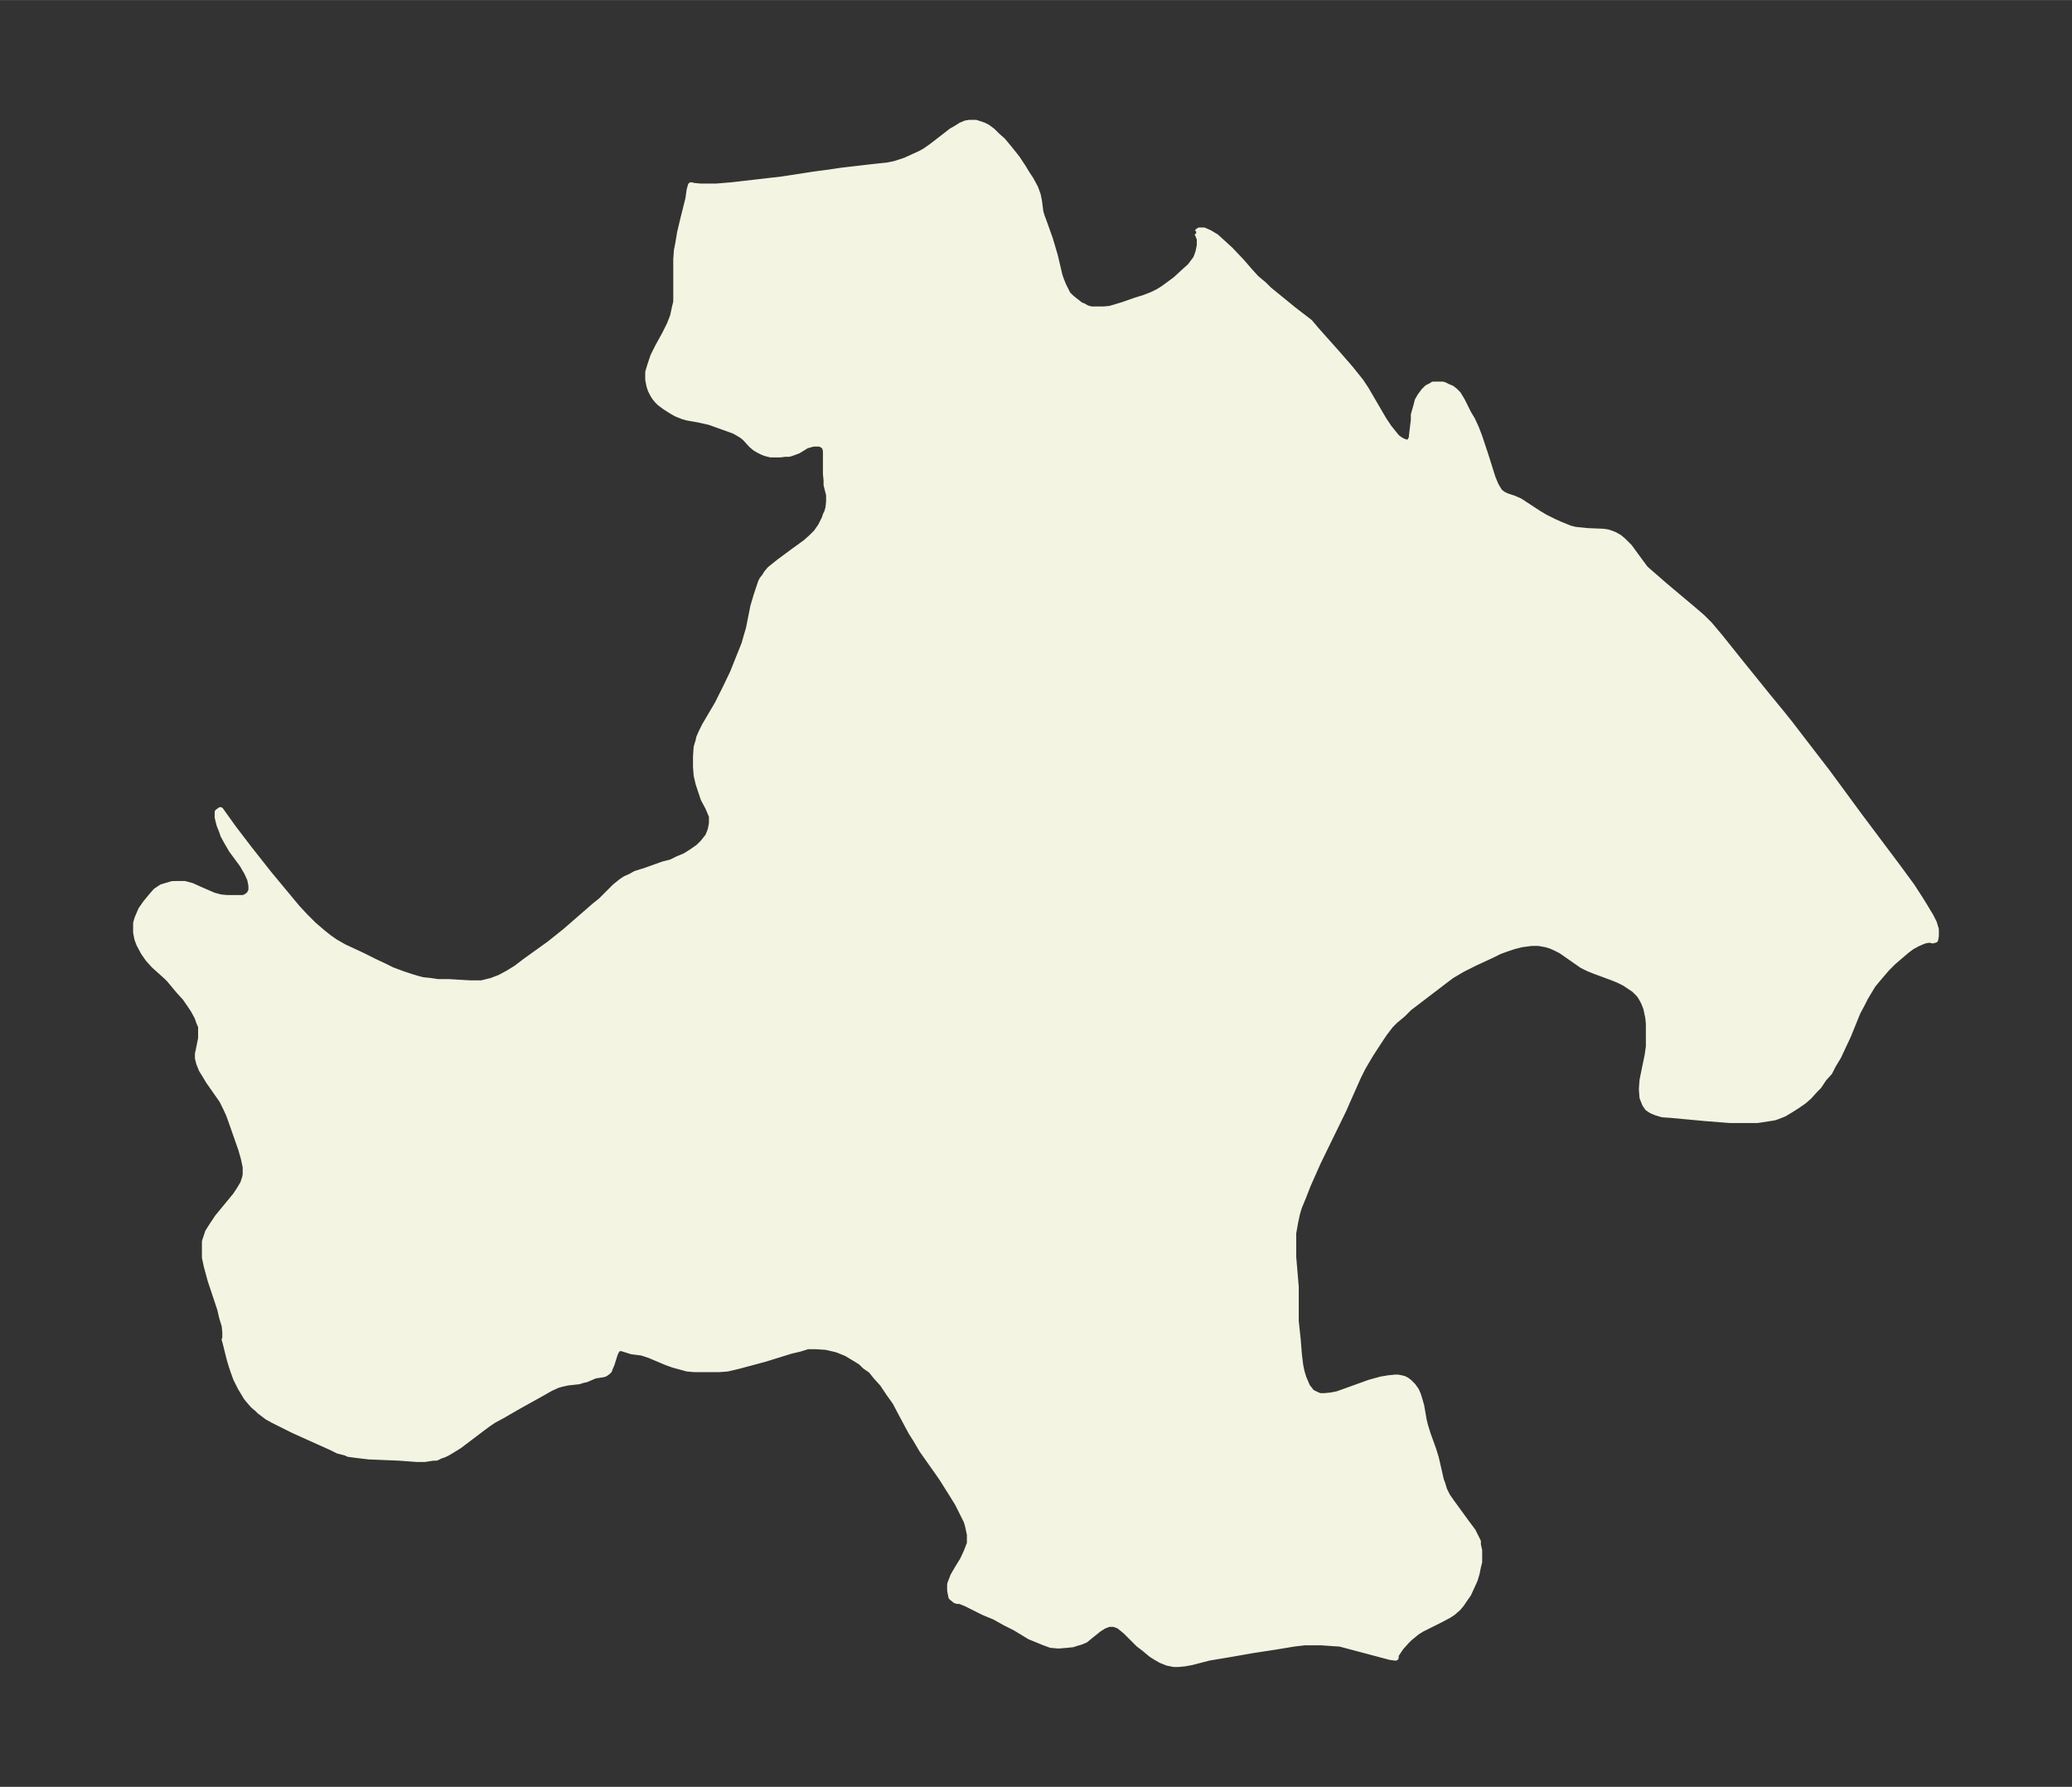 <svg xmlns="http://www.w3.org/2000/svg" xmlns:xlink="http://www.w3.org/1999/xlink" width="433.7" height="374" viewBox="0 0 325.3 280.5"><rect x="0" y="0" width="325.3" height="280.5" fill="#333333" stroke="none"/><defs><style>*{stroke-linejoin:round;stroke-linecap:butt}</style></defs><g id="figure_1"><path id="patch_1" fill="none" d="M0 280.5h325.3V0H0z"/><g id="axes_1"><g id="PatchCollection_1"><defs><path id="m5ffc9e5900" stroke="#f4f4e2" d="m187.9-244 .4-.3h.7l.9.4 1 .6 1.1 1 1.1 1 1.8 1.9 1.3 1.5 1 1.1 1.2 1 .8.8 3.8 3.1 1.3 1 1.3 1 1.1 1.3 3.3 3.7 2 2.3.8 1 .8 1 .8 1.2 2.8 4.8.8 1.2.8 1 .5.6.4.3.5.3.3.1.3.1h.5l.2-.4.2-.4v-.3l.3-2.5v-.8l.4-1.4.2-.8.4-.7.6-.8.5-.5.6-.3.3-.2h1.5l.3.1.6.3.5.2.5.4.5.5.6 1 1 2 .6 1 .6 1.3.5 1.3 1 3 1.1 3.5.5 1.2.6 1 .5.4.6.3 1.2.4.9.4 2.9 1.9 1 .6 1.4.7 1.1.5 1.5.6.8.2 1 .1 1 .1 2.4.1.7.1.6.2.5.2.7.4.6.5 1 1 1.9 2.6.6.8.8.7 2.3 2 4.4 3.7 1.4 1.2 1.2 1.2 1.6 1.9 3.2 4 4.2 5.2 2.3 2.8 1.2 1.5 6 7.8 5 6.8 6 8 2.2 3 1.3 2 .8 1.3.9 1.5.5 1 .3 1v1l-.1.6-.4.1-.3-.1h-.3l-.6.1-.5.2-.7.3-.9.5-.8.6-.7.6-1.4 1.2-1 1-1.2 1.4-1 1.2-.6 1-.6 1-.5 1-.7 1.3-1.5 3.7-.8 1.7-.7 1.5-.9 1.5-.5 1-.9 1-.8 1.2-.6.6-.9 1-.8.7-1 .7-1.1.7-1 .6-1 .4-.6.2-1.3.2-1.3.2h-4.3l-3.8-.3-5.4-.5-1.4-.1-1-.3-.7-.3-.6-.4-.4-.6-.4-1-.1-1.3.1-1.4.3-1.5.5-2.4.2-1.4v-3.6l-.1-1-.3-1.4-.3-.8-.3-.6-.3-.5-.2-.3-.4-.4-.4-.4-.6-.4-.9-.6-1-.5-1-.4-2.7-1-1-.4-1-.5-3.3-2.3-1-.5-.7-.3-.7-.2-1.1-.2h-1.2l-1.5.2-1.2.3-1.2.4-1.1.4-1.2.6-2.6 1.2-2 1-1.7 1-.8.6-5.9 4.5-1 1-1.2 1-.7.7-1 1.3-.8 1.2-1.3 2-.6 1-.7 1.2-.7 1.4-1.6 3.6-.7 1.6-4 8.2-1.6 3.6-.7 1.8-.7 1.7-.3 1-.3 1.4-.3 1.7v3.7l.4 4.7v5.4l.3 2.8.2 2.5.2 1.6.2 1 .3 1 .3.7.3.7.4.5.3.4.4.2.4.2.5.2h.8l1-.1 1-.2 1.4-.5 3.6-1.3 1.8-.5 1.2-.2 1-.1h.5l.5.1.4.1.4.2.4.3.2.2.4.4.5.7.3.7.3 1 .2.7.4 2.3.2.8.4 1.3.9 2.5.4 1.3.8 3.5.2.5.3 1 .5 1 .7 1 2.4 3.3.9 1.2.3.6.3.6.2.4v.5l.2.9v1.8l-.2.8-.2 1-.3 1-.5 1.1-.5 1.1-.7 1-.4.6-.5.6-.8.7-.6.4-1.3.7-3 1.5-.8.5-.6.5-.5.4-.5.5-.9 1-.4.6-.4.6v.4l-.8-.1-6.4-1.7-1.5-.4-1.5-.1-1.4-.1h-2.7l-1.7.2-3 .5-3.3.5-4 .7-3 .5-2.7.7-1.1.2-1 .1h-.7l-1-.2-1-.4-.7-.4-.8-.5-1.2-1-.8-.6-2-2-.6-.5-.5-.4-.8-.3h-.8l-.8.3-.8.5-1.5 1.2-.6.5-.7.3-.7.2-.6.2-1 .1-1.2.1-1.2-.1-1.1-.4-1.2-.5-1-.4-2.3-1.4-1.6-.8-1.6-.9-1.7-.7-2.8-1.4-1-.4h-.4l-.3-.1-.6-.5-.2-1v-1l.5-1.3.7-1.2.8-1.3.6-1.3.5-1.3v-1.4L152-41l-.2-.7-.7-1.4-.7-1.4-.8-1.3-1.7-2.7-.7-1-2.4-3.4-1-1.7-.7-1.1-1.5-2.8-1-1.9-1-1.4-1-1.5-1-1.1-.8-1-1-.7-.6-.6-.8-.5-1.5-.9-1.5-.6-1.7-.4-1.6-.1h-1.3l-1.3.4-1.3.3-4.2 1.3-4.1 1.1-1.7.4-1.3.1H109l-1.1-.1-1.1-.3-1.1-.3-1.1-.4-2.6-1.1-.6-.2-.6-.2-1.6-.2-1.6-.5h-.4l-.3.2-.1.1-.3.6-.5 1.6-.3.7-.1.3-.2.2-.4.3-.3.1-1.3.2-1.4.6-.5.1-.6.2-1.8.2-.9.2-.7.2-1.1.5-1.4.8-3.6 2-2.6 1.5-1.3.7-.9.6-1.2.9-3.3 2.5-.8.5-1 .6-.6.3-.6.2-.6.3H68l-1.3.2h-1.3l-2.7-.2-4.8-.2-1.7-.2-1.5-.2-.4-.2-1.2-.3-1-.5-6-2.7-1.8-.9-1.4-.7-.9-.5-1.2-.9-.4-.4-.6-.5-.7-.8-.4-.5-.6-1-.3-.5-.7-1.4-.4-1.1-.3-.9-.3-1-.7-2.8-.1-.3.1-.1v-1.1l-.1-1-.4-1.3-.3-1.3-1.5-4.5-.6-2.2-.3-1.4v-2.5l.5-1.5.7-1.1.8-1.2 2.8-3.4.6-.9.6-1 .3-.9.1-.5v-1.2l-.3-1.4-.4-1.4-1.4-4-.5-1.4-.5-1.1-.6-1.2-.7-1-1.4-2-.6-1-.5-.8-.4-1-.2-.8v-.7l.1-.4.4-2v-1.9l-.2-.4-.4-1.1-.6-1.1-.6-.9-.7-1-1-1.1-1.5-1.8-.4-.4-2-1.8-.9-1-.7-1-.7-1.3-.3-.8-.1-.5-.1-.5v-1.5l.2-.7.3-.7.3-.7.7-1 .9-1.1.7-.8.3-.2.6-.4 1-.3.7-.2H29l1.1.3 1.1.5 2.3 1 1.1.3 1 .1h2.6l.5-.2.5-.4.3-.6v-.8l-.2-1-.5-1.1-.3-.5-.4-.7-1.7-2.3-.4-.7-.3-.5-.6-1.1-.2-.6-.4-1-.3-1.2v-.8l.4-.3 2 2.8 2.6 3.4 3 3.8 4.4 5.3 1.3 1.4 1.3 1.3 1.4 1.2 1 .8 1 .7 1.4.8 2.8 1.3 2 1 1.5.7 1.2.6 1.6.6 1.5.5 1 .3.8.2 1 .1 1.4.2h1.7l3.4.2h1.7l1.6-.4 1.3-.5 1.3-.7 1.3-.8 1.3-1 3.9-2.8 2.5-2 4.6-4 1-.8 2.2-2.2 1-.8.6-.4.9-.4.7-.4 1.6-.5 2.8-1 1.2-.3 1-.5 1.2-.5 1.1-.7 1-.7.7-.7.4-.5.4-.5.4-1 .2-1v-1.2l-.3-.7-.3-.7-.7-1.3-.4-1.2-.4-1.2-.3-1.3-.1-1.3v-1.6l.1-1.5.3-1 .1-.5.4-.9.5-1 2-3.4.6-1.2.7-1.4 1.1-2.3 1-2.5.8-2 .4-1.4.3-1 .7-3.5.5-1.7.4-1.2.3-.9.2-.4.4-.5.3-.5.5-.6.5-.4 1-.8 2.3-1.7 1.8-1.3.9-.8.8-.8.7-1 .6-1.2.2-.6.2-.4.2-.7.1-1v-1l-.4-1.6v-.7l-.1-1v-3.6l-.1-.5-.2-.3-.1-.1-.2-.1-.3-.2h-1.1l-.4.1-.7.2-1.3.8-.8.3-.6.2h-.6l-.8.1H121l-.8-.2-.5-.2-.6-.3-.5-.3-.6-.5-1-1.1-.5-.4-.5-.3-.7-.4-1.1-.4-2.8-1-1.8-.4-1.7-.3-.7-.2-1-.4-.7-.4-1.1-.7-.8-.6-.4-.4-.4-.5-.3-.5-.3-.6-.2-.6-.2-1v-1.2l.3-1 .5-1.5.7-1.4 1.1-2 .8-1.6.5-1.3.3-1.4.2-.8v-6.7l.1-1.4.2-1 .3-1.8.5-2.1.8-3.2.2-1.4.2-.7.4.1 1 .1h2.6l2.4-.2 7.8-.9 2-.3 3.2-.5 2.3-.3 2-.3 5.2-.6 1.9-.2 1-.2.4-.1 1.5-.5 1.3-.6 1.1-.5.7-.4 1-.7 3.1-2.4.7-.4.8-.5.7-.3.6-.1h1l1.2.4.6.3.8.6.7.7.9.8 1 1.2 1.2 1.5 1 1.5.6 1 .6.9.7 1.3.4 1.1.2 1 .2 1.6.2.7.3.8 1 2.8.3 1 .5 1.7.7 3 .2.6.4 1 .2.4.5 1 .5.5.6.5.4.3.5.4.5.2.5.3.7.2h2l1-.1 1-.3 1-.3 2-.7 1.3-.4 1.3-.5 1-.5.8-.5 1.9-1.4 1.3-1.2 1-.9.3-.4.6-.8.2-.5.2-.6.2-1v-1l-.2-.5-.1-.3-.2-.2h-.1"/></defs><g clip-path="url(#p4f1da80bcf)"><use xlink:href="#m5ffc9e5900" y="280.5" fill="#f4f4e2" stroke="#f4f4e2"/></g></g></g></g><defs><clipPath id="p4f1da80bcf"><path d="M7.2 7.2h310.9v266.1H7.2z"/></clipPath></defs></svg>